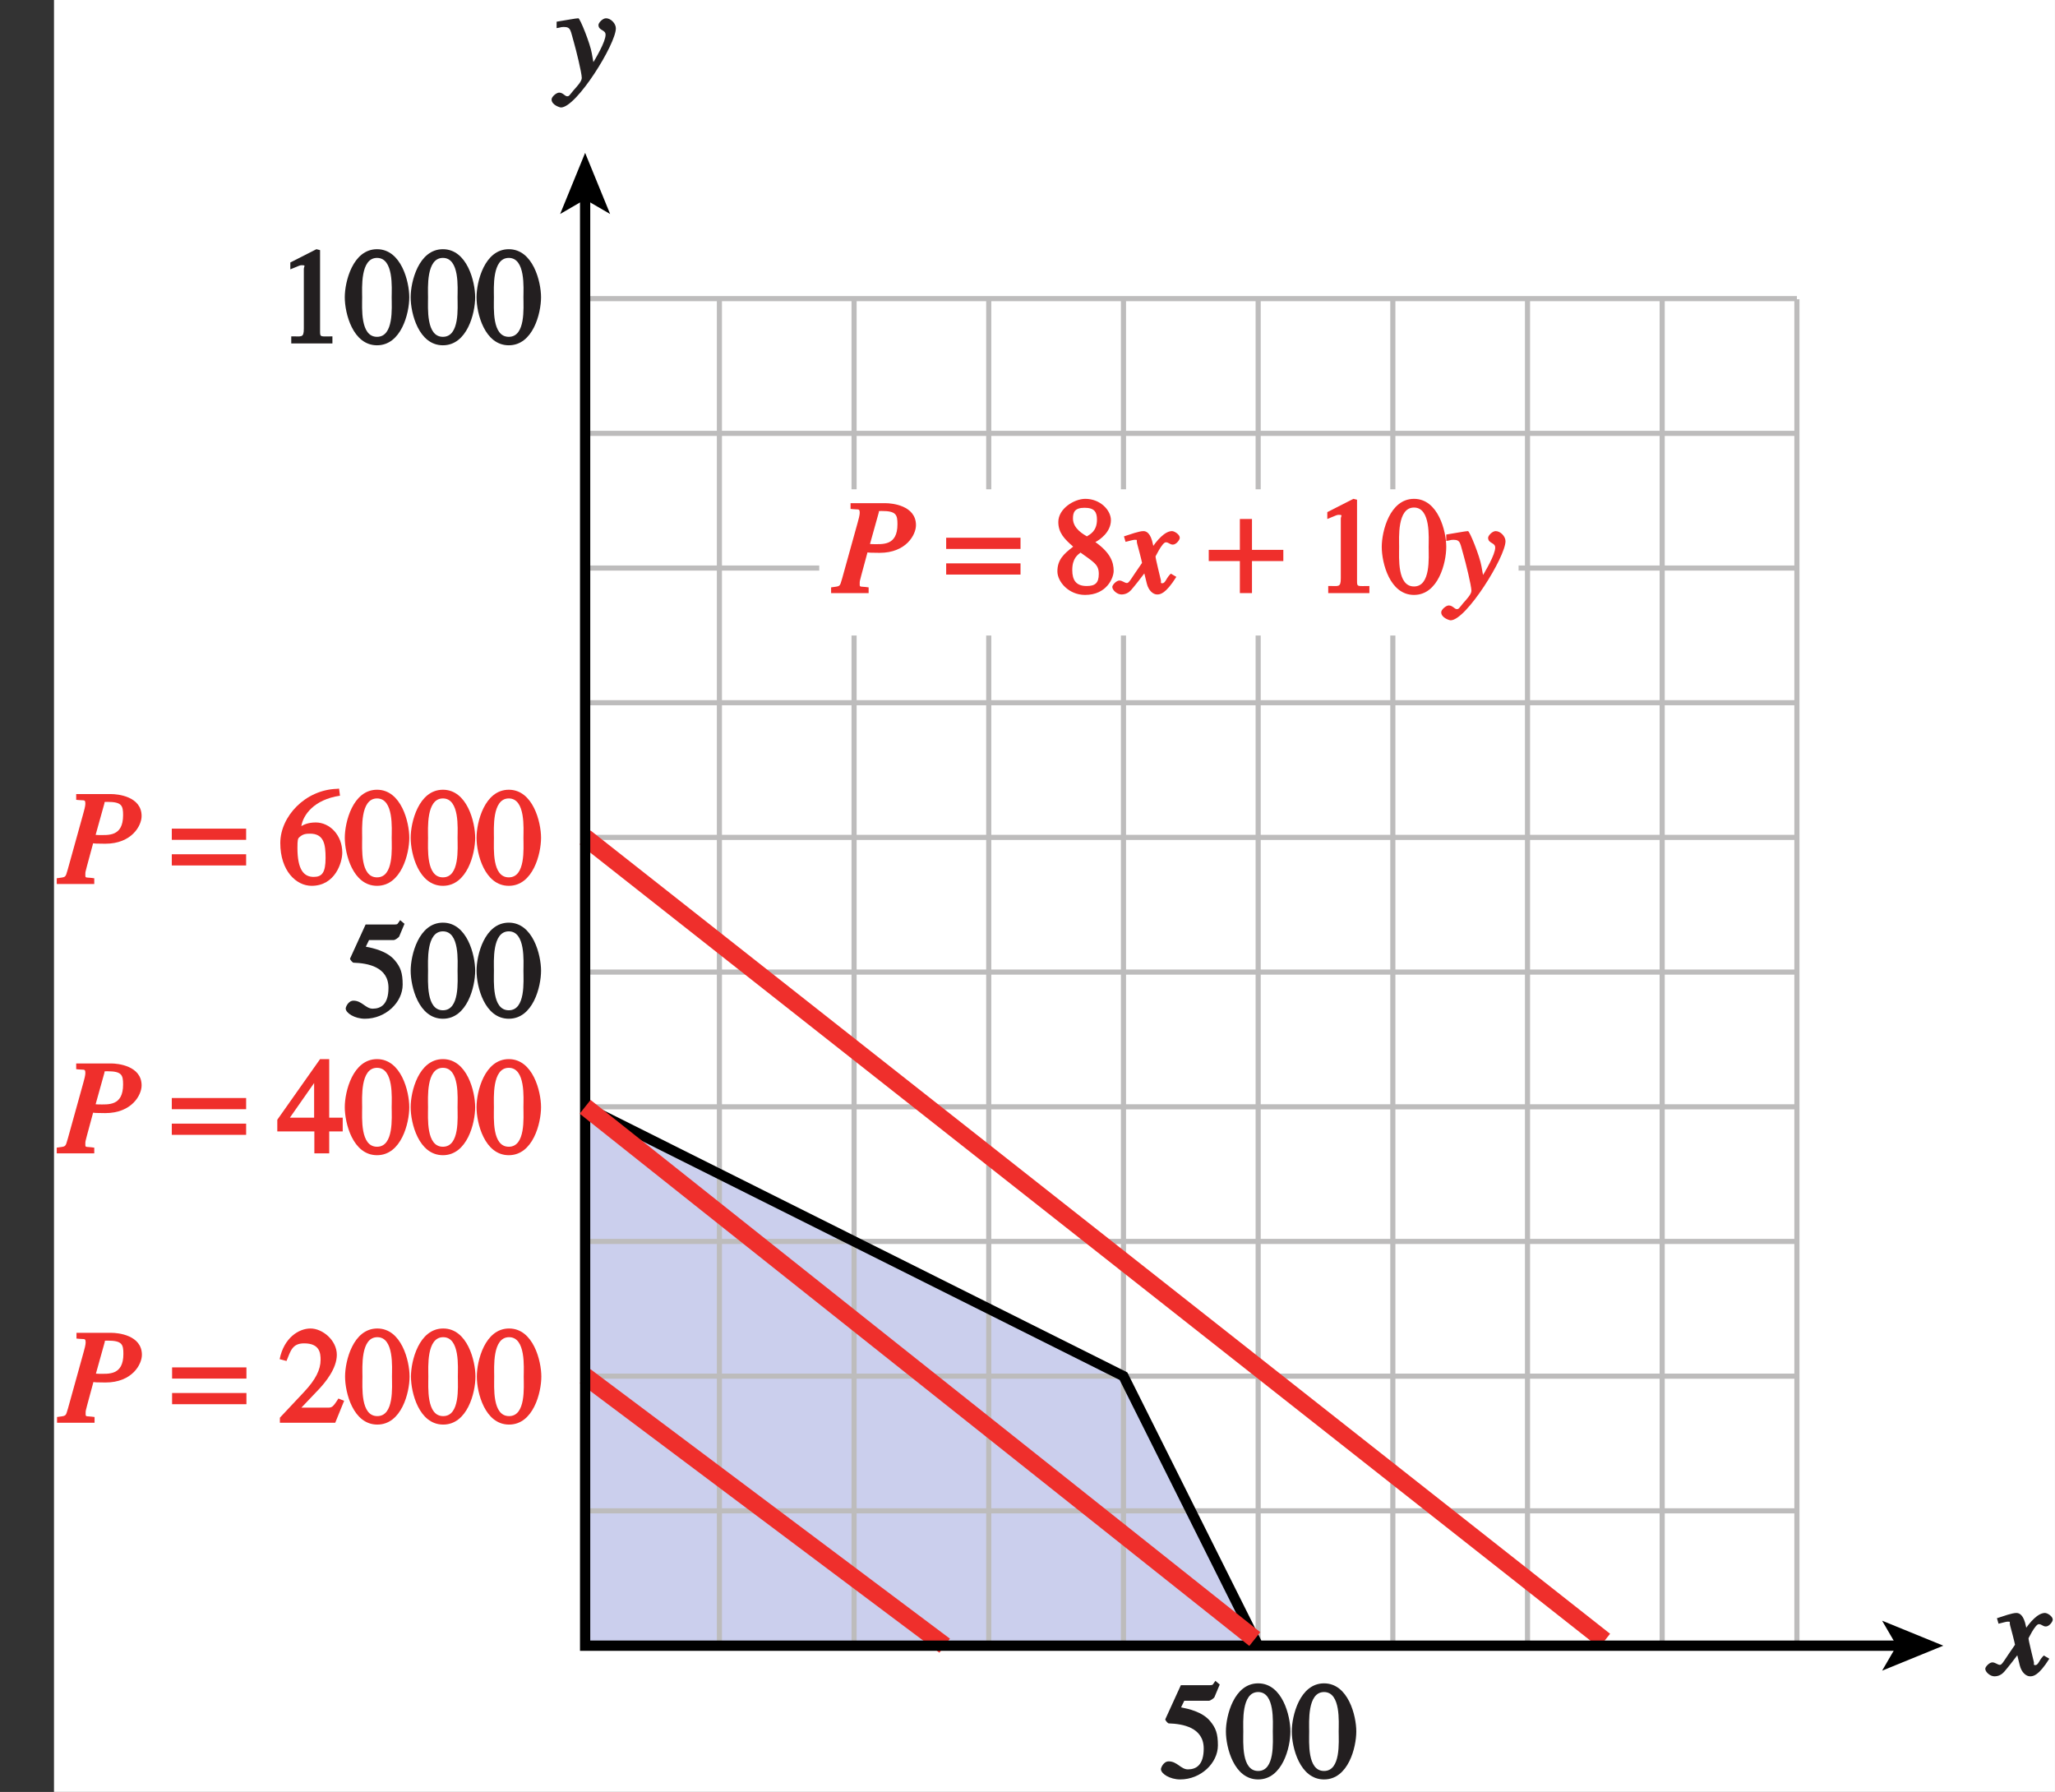 <?xml version="1.0" encoding="UTF-8"?>
<svg xmlns="http://www.w3.org/2000/svg" xmlns:xlink="http://www.w3.org/1999/xlink" width="140.372pt" height="122.4pt" viewBox="0 0 140.372 122.4" version="1.1">
<rect x="0" y="0" width="140.372" height="122.4" fill="#333333" stroke="none"/>
<defs>
<g>
<symbol overflow="visible" id="glyph0-0">
<path style="stroke:none;" d=""/>
</symbol>
<symbol overflow="visible" id="glyph0-1">
<path style="stroke:none;" d="M 0.141 -3.594 C 0.25 -3.625 0.312 -3.641 0.438 -3.641 C 0.953 -3.641 0.891 -3.391 1.141 -2.562 C 1.281 -2.078 1.672 -0.5 1.672 -0.156 C 1.672 0.078 1.344 0.422 1.109 0.688 C 0.812 1.047 0.812 1.094 0.672 1.094 C 0.516 1.094 0.391 0.844 0.125 0.844 C -0.062 0.844 -0.391 1.125 -0.391 1.312 C -0.391 1.688 0.172 1.859 0.25 1.859 C 1.312 1.859 4 -2.469 4 -3.547 C 4 -3.875 3.656 -4.234 3.328 -4.234 C 3.094 -4.234 2.812 -3.922 2.812 -3.781 C 2.812 -3.375 3.297 -3.469 3.297 -3.109 C 3.297 -2.625 2.641 -1.516 2.25 -0.875 L 2.547 -0.781 L 2.359 -1.828 C 2.25 -2.5 1.547 -4.25 1.438 -4.234 C 1.266 -4.234 0.562 -4.094 -0.047 -4 L -0.047 -3.562 Z M 0.141 -3.594 "/>
</symbol>
<symbol overflow="visible" id="glyph0-2">
<path style="stroke:none;" d="M 3.484 -1.234 C 3.25 -0.969 3.188 -0.672 3 -0.672 C 2.828 -0.672 2.938 -0.75 2.891 -0.906 C 2.844 -1.125 2.531 -2.344 2.531 -2.516 L 2.484 -2.406 C 2.484 -2.406 2.984 -3.469 3.234 -3.469 C 3.438 -3.469 3.5 -3.312 3.719 -3.312 C 3.938 -3.312 4.188 -3.625 4.188 -3.781 C 4.188 -4 3.828 -4.234 3.656 -4.234 C 3.188 -4.234 2.641 -3.656 2.172 -2.922 L 2.469 -2.812 L 2.359 -3.312 C 2.203 -4.109 1.906 -4.234 1.703 -4.234 C 1.406 -4.234 0.812 -4.016 0.375 -3.875 L 0.484 -3.5 C 0.906 -3.609 1.031 -3.641 1.109 -3.641 C 1.344 -3.641 1.203 -3.641 1.281 -3.359 C 1.297 -3.328 1.609 -2.125 1.609 -2.062 C 0.844 -0.969 0.734 -0.688 0.578 -0.688 C 0.422 -0.688 0.266 -0.859 0.062 -0.859 C -0.141 -0.859 -0.422 -0.562 -0.422 -0.422 C -0.422 -0.203 -0.094 0.094 0.203 0.094 C 0.484 0.094 0.703 -0.031 0.859 -0.203 C 1.156 -0.547 1.531 -1.031 1.766 -1.344 L 1.938 -0.641 C 2.062 -0.156 2.375 0.094 2.641 0.094 C 2.844 0.094 3.219 0.062 3.953 -1.109 L 3.578 -1.328 Z M 3.484 -1.234 "/>
</symbol>
<symbol overflow="visible" id="glyph0-3">
<path style="stroke:none;" d="M 1.312 -5.734 C 1.688 -5.688 1.766 -5.797 1.766 -5.469 C 1.766 -5.344 1.688 -5.016 1.625 -4.812 L 0.562 -0.984 C 0.391 -0.406 0.453 -0.484 -0.188 -0.391 L -0.188 0 L 2.375 0 L 2.375 -0.391 C 1.734 -0.484 1.766 -0.359 1.766 -0.672 C 1.766 -0.812 1.766 -0.812 1.875 -1.219 L 2.297 -2.781 C 2.375 -2.766 2.5 -2.75 3.125 -2.75 C 4.938 -2.75 5.609 -3.984 5.609 -4.641 C 5.609 -6 3.938 -6.141 3.547 -6.141 L 1.141 -6.141 L 1.141 -5.75 Z M 3.062 -5.484 C 3.109 -5.594 2.984 -5.609 3.266 -5.609 C 4.25 -5.609 4.344 -5.359 4.344 -4.703 C 4.344 -3.219 3.328 -3.344 2.656 -3.344 C 2.547 -3.344 2.438 -3.359 2.469 -3.359 Z M 3.062 -5.484 "/>
</symbol>
<symbol overflow="visible" id="glyph1-0">
<path style="stroke:none;" d=""/>
</symbol>
<symbol overflow="visible" id="glyph1-1">
<path style="stroke:none;" d="M 1.062 0 L 3.703 0 L 3.703 -0.484 C 2.875 -0.484 2.859 -0.406 2.859 -0.844 L 2.859 -6.375 L 2.609 -6.438 L 0.828 -5.531 L 0.828 -5.062 C 1.5 -5.344 1.5 -5.344 1.609 -5.344 C 1.922 -5.344 1.75 -5.281 1.75 -5.078 L 1.75 -1.016 C 1.75 -0.344 1.578 -0.5 0.891 -0.484 L 0.891 0 Z M 1.062 0 "/>
</symbol>
<symbol overflow="visible" id="glyph1-2">
<path style="stroke:none;" d="M 2.25 -5.844 C 3.406 -5.844 3.25 -3.766 3.25 -3.156 C 3.25 -2.438 3.406 -0.453 2.25 -0.453 C 1.094 -0.453 1.234 -2.422 1.234 -3.156 C 1.234 -3.766 1.094 -5.844 2.25 -5.844 Z M 2.25 -6.438 C 0.594 -6.438 0.047 -4.219 0.047 -3.156 C 0.047 -2.062 0.594 0.125 2.25 0.125 C 3.906 0.125 4.453 -2.062 4.453 -3.156 C 4.453 -4.219 3.906 -6.438 2.25 -6.438 Z M 2.25 -6.438 "/>
</symbol>
<symbol overflow="visible" id="glyph1-3">
<path style="stroke:none;" d=""/>
</symbol>
<symbol overflow="visible" id="glyph1-4">
<path style="stroke:none;" d="M 4.25 -2.438 L 3.484 -2.438 L 3.484 -6.438 L 2.859 -6.438 L -0.062 -2.297 L -0.062 -1.5 L 2.469 -1.5 L 2.469 0 L 3.484 0 L 3.484 -1.5 L 4.406 -1.5 L 4.406 -2.438 Z M 2.625 -2.438 L 0.797 -2.438 L 2.688 -5.141 L 2.453 -5.141 L 2.453 -2.438 Z M 2.625 -2.438 "/>
</symbol>
<symbol overflow="visible" id="glyph1-5">
<path style="stroke:none;" d="M 4.016 -6.5 C 1.844 -6.438 0.141 -4.609 0.141 -2.797 C 0.141 -0.906 1.219 0.125 2.281 0.125 C 3.891 0.125 4.375 -1.469 4.375 -2.141 C 4.375 -3.344 3.516 -4.203 2.562 -4.203 C 2.047 -4.203 1.734 -4.047 1.578 -3.953 C 1.703 -4.719 2.438 -5.766 4.219 -6.031 L 4.156 -6.516 Z M 2.172 -3.438 C 3.125 -3.438 3.234 -2.703 3.234 -1.781 C 3.234 -0.766 2.984 -0.484 2.422 -0.484 C 1.75 -0.484 1.312 -0.969 1.312 -2.469 C 1.312 -3.016 1.344 -3.109 1.438 -3.188 C 1.672 -3.406 1.875 -3.438 2.172 -3.438 Z M 2.172 -3.438 "/>
</symbol>
<symbol overflow="visible" id="glyph1-6">
<path style="stroke:none;" d="M 4.281 -1.578 L 4.094 -1.656 C 3.688 -1.016 3.641 -1.031 3.297 -1.031 L 1.562 -1.031 L 2.781 -2.312 C 3.172 -2.734 3.984 -3.688 3.984 -4.641 C 3.984 -5.641 3 -6.438 2.188 -6.438 C 1.391 -6.438 0.375 -5.812 0.078 -4.344 L 0.547 -4.219 C 0.828 -4.906 0.938 -5.422 1.75 -5.422 C 2.812 -5.422 2.875 -4.766 2.875 -4.297 C 2.875 -3.625 2.531 -2.938 1.75 -2.109 L 0.094 -0.344 L 0.094 0 L 3.875 0 L 4.484 -1.5 Z M 4.281 -1.578 "/>
</symbol>
<symbol overflow="visible" id="glyph1-7">
<path style="stroke:none;" d="M 1.625 -5.25 L 3.391 -5.25 C 3.484 -5.25 3.734 -5.422 3.766 -5.5 L 4.125 -6.359 L 3.828 -6.609 C 3.641 -6.359 3.688 -6.312 3.453 -6.312 L 1.469 -6.312 L 0.406 -3.984 C 0.391 -3.922 0.578 -3.703 0.641 -3.703 C 1.609 -3.672 3.031 -3.422 3.031 -1.984 C 3.031 -0.875 2.531 -0.562 1.953 -0.562 C 1.469 -0.562 1.219 -1.109 0.641 -1.109 C 0.281 -1.109 0.109 -0.672 0.109 -0.578 C 0.109 -0.266 0.719 0.125 1.422 0.125 C 2.844 0.125 4 -1 4 -2.203 C 4 -3 3.859 -3.391 3.469 -3.859 C 2.938 -4.5 1.969 -4.703 1.484 -4.797 L 1.703 -5.25 Z M 1.625 -5.25 "/>
</symbol>
<symbol overflow="visible" id="glyph1-8">
<path style="stroke:none;" d="M 1.781 -2.859 C 2.812 -2.109 3.156 -1.969 3.156 -1.312 C 3.156 -0.672 2.891 -0.484 2.328 -0.484 C 1.609 -0.484 1.344 -0.875 1.344 -1.578 C 1.344 -2.391 1.734 -2.625 1.906 -2.766 Z M 0.328 -1.484 C 0.328 -0.781 1.094 0.125 2.219 0.125 C 3.703 0.125 4.172 -1.047 4.172 -1.516 C 4.172 -2.125 3.938 -2.766 2.922 -3.484 C 3.219 -3.641 3.984 -4.156 3.984 -4.984 C 3.984 -5.656 3.266 -6.438 2.234 -6.438 C 1.469 -6.438 0.391 -5.766 0.391 -4.859 C 0.391 -4.125 0.797 -3.703 1.406 -3.172 C 0.75 -2.672 0.328 -2.266 0.328 -1.484 Z M 1.391 -5.094 C 1.391 -5.531 1.516 -5.828 2.188 -5.828 C 2.875 -5.828 3.031 -5.516 3.031 -5.016 C 3.031 -4.234 2.562 -4.016 2.344 -3.875 C 2.141 -4 1.391 -4.391 1.391 -5.094 Z M 1.391 -5.094 "/>
</symbol>
<symbol overflow="visible" id="glyph2-0">
<path style="stroke:none;" d=""/>
</symbol>
<symbol overflow="visible" id="glyph2-1">
<path style="stroke:none;" d="M 4.828 -3.781 L -0.078 -3.781 L -0.078 -3.016 L 5 -3.016 L 5 -3.781 Z M 4.828 -2.031 L -0.078 -2.031 L -0.078 -1.266 L 5 -1.266 L 5 -2.031 Z M 4.828 -2.031 "/>
</symbol>
<symbol overflow="visible" id="glyph2-2">
<path style="stroke:none;" d="M 2.047 -4.938 L 2.047 -2.953 L -0.078 -2.953 L -0.078 -2.188 L 2.047 -2.188 L 2.047 0 L 2.875 0 L 2.875 -2.188 L 5.016 -2.188 L 5.016 -2.953 L 2.875 -2.953 L 2.875 -5.062 L 2.047 -5.062 Z M 2.047 -4.938 "/>
</symbol>
<symbol overflow="visible" id="glyph2-3">
<path style="stroke:none;" d=""/>
</symbol>
</g>
<clipPath id="clip1">
  <path d="M 3 0 L 140.371 0 L 140.371 122.398 L 3 122.398 Z M 3 0 "/>
</clipPath>
<clipPath id="clip2">
  <path d="M 135 110 L 140.371 110 L 140.371 115 L 135 115 Z M 135 110 "/>
</clipPath>
<clipPath id="clip3">
  <path d="M 0 0 L 140.371 0 L 140.371 122.398 L 0 122.398 Z M 0 0 "/>
</clipPath>
</defs>
<g id="surface1">
<g clip-path="url(#clip1)" clip-rule="nonzero">
<path style=" stroke:none;fill-rule:nonzero;fill:rgb(100%,100%,100%);fill-opacity:1;" d="M 3.688 -2.473 L 140.688 -2.473 L 140.688 123.527 L 3.688 123.527 Z M 3.688 -2.473 "/>
</g>
<path style=" stroke:none;fill-rule:nonzero;fill:rgb(79.671%,81.006%,92.673%);fill-opacity:1;" d="M 76.742 94 L 85.941 112.398 L 39.941 112.398 L 39.969 75.602 L 76.742 94 "/>
<path style="fill:none;stroke-width:0.35;stroke-linecap:butt;stroke-linejoin:miter;stroke:rgb(74.12%,73.648%,73.766%);stroke-opacity:1;stroke-miterlimit:4;" d="M 122.955 508.187 L 122.955 416.176 M 132.154 508.187 L 132.154 416.176 M 141.353 508.187 L 141.353 416.176 M 150.556 508.187 L 150.556 416.176 M 159.756 508.187 L 159.756 416.176 M 168.955 508.187 L 168.955 416.176 M 178.154 508.187 L 178.154 416.176 M 187.353 508.187 L 187.353 416.176 M 113.783 498.984 L 196.556 498.984 M 113.783 489.785 L 196.556 489.785 M 113.783 480.586 L 196.556 480.586 M 113.783 471.387 L 196.556 471.387 M 113.783 462.187 L 196.556 462.187 M 113.783 452.984 L 196.556 452.984 M 113.783 443.789 L 196.556 443.789 M 113.783 434.586 L 196.556 434.586 M 113.783 425.387 L 196.556 425.387 M 113.756 508.187 L 196.556 508.187 M 113.756 416.187 L 113.756 508.144 M 196.552 416.187 L 113.756 416.187 M 196.556 508.144 L 196.556 416.187 " transform="matrix(1,0,0,-1,-73.814,528.586)"/>
<g style="fill:rgb(13.73%,12.16%,12.549%);fill-opacity:1;">
  <use xlink:href="#glyph0-1" x="38.068" y="5.482"/>
</g>
<g clip-path="url(#clip2)" clip-rule="nonzero">
<g style="fill:rgb(13.73%,12.16%,12.549%);fill-opacity:1;">
  <use xlink:href="#glyph0-2" x="136.031" y="114.409"/>
</g>
</g>
<g style="fill:rgb(13.73%,12.16%,12.549%);fill-opacity:1;">
  <use xlink:href="#glyph1-1" x="19.004" y="23.46"/>
  <use xlink:href="#glyph1-2" x="23.504" y="23.46"/>
  <use xlink:href="#glyph1-2" x="28.004" y="23.46"/>
  <use xlink:href="#glyph1-2" x="32.504" y="23.46"/>
</g>
<g style="fill:rgb(93.61%,18.434%,17.378%);fill-opacity:1;">
  <use xlink:href="#glyph0-3" x="4.064" y="78.782"/>
</g>
<g style="fill:rgb(93.61%,18.434%,17.378%);fill-opacity:1;">
  <use xlink:href="#glyph1-3" x="9.563" y="78.782"/>
</g>
<g style="fill:rgb(93.61%,18.434%,17.378%);fill-opacity:1;">
  <use xlink:href="#glyph2-1" x="11.813" y="78.782"/>
</g>
<g style="fill:rgb(93.61%,18.434%,17.378%);fill-opacity:1;">
  <use xlink:href="#glyph1-3" x="16.754" y="78.782"/>
  <use xlink:href="#glyph1-4" x="19.004" y="78.782"/>
  <use xlink:href="#glyph1-2" x="23.504" y="78.782"/>
  <use xlink:href="#glyph1-2" x="28.004" y="78.782"/>
  <use xlink:href="#glyph1-2" x="32.504" y="78.782"/>
</g>
<g style="fill:rgb(93.61%,18.434%,17.378%);fill-opacity:1;">
  <use xlink:href="#glyph0-3" x="4.064" y="60.382"/>
</g>
<g style="fill:rgb(93.61%,18.434%,17.378%);fill-opacity:1;">
  <use xlink:href="#glyph1-3" x="9.563" y="60.382"/>
</g>
<g style="fill:rgb(93.61%,18.434%,17.378%);fill-opacity:1;">
  <use xlink:href="#glyph2-1" x="11.813" y="60.382"/>
</g>
<g style="fill:rgb(93.61%,18.434%,17.378%);fill-opacity:1;">
  <use xlink:href="#glyph1-3" x="16.755" y="60.382"/>
  <use xlink:href="#glyph1-5" x="19.005" y="60.382"/>
  <use xlink:href="#glyph1-2" x="23.505" y="60.382"/>
  <use xlink:href="#glyph1-2" x="28.005" y="60.382"/>
  <use xlink:href="#glyph1-2" x="32.505" y="60.382"/>
</g>
<g style="fill:rgb(93.61%,18.434%,17.378%);fill-opacity:1;">
  <use xlink:href="#glyph0-3" x="4.084" y="97.182"/>
</g>
<g style="fill:rgb(93.61%,18.434%,17.378%);fill-opacity:1;">
  <use xlink:href="#glyph1-3" x="9.583" y="97.182"/>
</g>
<g style="fill:rgb(93.61%,18.434%,17.378%);fill-opacity:1;">
  <use xlink:href="#glyph2-1" x="11.833" y="97.182"/>
</g>
<g style="fill:rgb(93.61%,18.434%,17.378%);fill-opacity:1;">
  <use xlink:href="#glyph1-3" x="16.774" y="97.182"/>
  <use xlink:href="#glyph1-6" x="19.024" y="97.182"/>
  <use xlink:href="#glyph1-2" x="23.524" y="97.182"/>
  <use xlink:href="#glyph1-2" x="28.024" y="97.182"/>
  <use xlink:href="#glyph1-2" x="32.524" y="97.182"/>
</g>
<g style="fill:rgb(13.73%,12.16%,12.549%);fill-opacity:1;">
  <use xlink:href="#glyph1-7" x="23.505" y="69.461"/>
  <use xlink:href="#glyph1-2" x="28.005" y="69.461"/>
  <use xlink:href="#glyph1-2" x="32.505" y="69.461"/>
</g>
<g style="fill:rgb(13.73%,12.16%,12.549%);fill-opacity:1;">
  <use xlink:href="#glyph1-7" x="79.192" y="121.421"/>
  <use xlink:href="#glyph1-2" x="83.692" y="121.421"/>
  <use xlink:href="#glyph1-2" x="88.192" y="121.421"/>
</g>
<path style="fill:none;stroke-width:1.2;stroke-linecap:butt;stroke-linejoin:miter;stroke:rgb(93.61%,18.434%,17.378%);stroke-opacity:1;stroke-miterlimit:4;" d="M 113.783 471.387 L 183.424 416.519 " transform="matrix(1,0,0,-1,-73.814,528.586)"/>
<path style=" stroke:none;fill-rule:nonzero;fill:rgb(100%,100%,100%);fill-opacity:1;" d="M 55.961 33.422 L 103.73 33.422 L 103.73 43.41 L 55.961 43.41 Z M 55.961 33.422 "/>
<g style="fill:rgb(93.61%,18.434%,17.378%);fill-opacity:1;">
  <use xlink:href="#glyph0-3" x="56.959" y="40.512"/>
</g>
<g style="fill:rgb(93.61%,18.434%,17.378%);fill-opacity:1;">
  <use xlink:href="#glyph1-3" x="62.459" y="40.512"/>
</g>
<g style="fill:rgb(93.61%,18.434%,17.378%);fill-opacity:1;">
  <use xlink:href="#glyph2-1" x="64.709" y="40.512"/>
</g>
<g style="fill:rgb(93.61%,18.434%,17.378%);fill-opacity:1;">
  <use xlink:href="#glyph1-3" x="69.65" y="40.512"/>
  <use xlink:href="#glyph1-8" x="71.9" y="40.512"/>
</g>
<g style="fill:rgb(93.61%,18.434%,17.378%);fill-opacity:1;">
  <use xlink:href="#glyph0-2" x="76.4" y="40.512"/>
</g>
<g style="fill:rgb(93.61%,18.434%,17.378%);fill-opacity:1;">
  <use xlink:href="#glyph1-3" x="80.395" y="40.512"/>
</g>
<g style="fill:rgb(93.61%,18.434%,17.378%);fill-opacity:1;">
  <use xlink:href="#glyph2-2" x="82.645" y="40.512"/>
  <use xlink:href="#glyph2-3" x="87.587" y="40.512"/>
</g>
<g style="fill:rgb(93.61%,18.434%,17.378%);fill-opacity:1;">
  <use xlink:href="#glyph1-1" x="89.837" y="40.512"/>
  <use xlink:href="#glyph1-2" x="94.337" y="40.512"/>
</g>
<g style="fill:rgb(93.61%,18.434%,17.378%);fill-opacity:1;">
  <use xlink:href="#glyph0-1" x="98.837" y="40.512"/>
</g>
<path style="fill:none;stroke-width:1.2;stroke-linecap:butt;stroke-linejoin:miter;stroke:rgb(93.61%,18.434%,17.378%);stroke-opacity:1;stroke-miterlimit:4;" d="M 113.783 434.586 L 138.342 416.176 " transform="matrix(1,0,0,-1,-73.814,528.586)"/>
<path style="fill:none;stroke-width:0.7;stroke-linecap:butt;stroke-linejoin:miter;stroke:rgb(0%,0%,0%);stroke-opacity:1;stroke-miterlimit:4;" d="M 159.756 416.176 L 150.556 434.586 L 113.783 452.984 M 203.592 416.176 L 113.783 416.176 L 113.783 515.18 " transform="matrix(1,0,0,-1,-73.814,528.586)"/>
<path style=" stroke:none;fill-rule:nonzero;fill:rgb(0%,0%,0%);fill-opacity:1;" d="M 39.969 10.441 L 41.676 14.617 L 39.969 13.625 L 38.262 14.617 L 39.969 10.441 "/>
<path style=" stroke:none;fill-rule:nonzero;fill:rgb(0%,0%,0%);fill-opacity:1;" d="M 132.742 112.41 L 128.562 114.117 L 129.555 112.41 L 128.562 110.703 L 132.742 112.41 "/>
<path style="fill:none;stroke-width:1.2;stroke-linecap:butt;stroke-linejoin:miter;stroke:rgb(93.61%,18.434%,17.378%);stroke-opacity:1;stroke-miterlimit:4;" d="M 113.783 452.984 L 159.525 416.629 " transform="matrix(1,0,0,-1,-73.814,528.586)"/>
<g clip-path="url(#clip3)" clip-rule="nonzero">
<path style="fill:none;stroke-width:0.5;stroke-linecap:butt;stroke-linejoin:miter;stroke:rgb(100%,100%,100%);stroke-opacity:1;stroke-miterlimit:10;" d="M 42.002 804 L 42.002 780 M 0.002 762 L 24.002 762 M 654.002 804 L 654.002 780 M 696.002 762 L 672.002 762 M 42.002 -0 L 42.002 24 M 0.002 42 L 24.002 42 M 654.002 -0 L 654.002 24 M 696.002 42 L 672.002 42 " transform="matrix(1,0,0,-1,-73.814,528.586)"/>
<path style="fill:none;stroke-width:0.25;stroke-linecap:butt;stroke-linejoin:miter;stroke:rgb(0%,0%,0%);stroke-opacity:1;stroke-miterlimit:10;" d="M 42.002 804 L 42.002 780 M 0.002 762 L 24.002 762 M 654.002 804 L 654.002 780 M 696.002 762 L 672.002 762 M 42.002 -0 L 42.002 24 M 0.002 42 L 24.002 42 M 654.002 -0 L 654.002 24 M 696.002 42 L 672.002 42 " transform="matrix(1,0,0,-1,-73.814,528.586)"/>
<path style="fill:none;stroke-width:0.5;stroke-linecap:butt;stroke-linejoin:miter;stroke:rgb(100%,100%,100%);stroke-opacity:1;stroke-miterlimit:10;" d="M 324.002 792 L 372.002 792 M 324.002 12 L 372.002 12 M 12.002 426 L 12.002 378 M 684.002 426 L 684.002 378 M 348.002 804 L 348.002 780 M 348.002 24 L 348.002 -0 M 0.002 402 L 24.002 402 M 672.002 402 L 696.002 402 M 348.002 792 L 354.002 792 C 354.002 788.687 351.31 786 348.002 786 C 344.689 786 342.002 788.687 342.002 792 C 342.002 795.312 344.689 798 348.002 798 C 351.31 798 354.002 795.312 354.002 792 M 348.002 12 L 354.002 12 C 354.002 8.687 351.31 6 348.002 6 C 344.689 6 342.002 8.687 342.002 12 C 342.002 15.312 344.689 18 348.002 18 C 351.31 18 354.002 15.312 354.002 12 M 12.002 402 L 18.002 402 C 18.002 398.687 15.31 396 12.002 396 C 8.689 396 6.002 398.687 6.002 402 C 6.002 405.312 8.689 408 12.002 408 C 15.31 408 18.002 405.312 18.002 402 M 684.002 402 L 690.002 402 C 690.002 398.687 687.31 396 684.002 396 C 680.689 396 678.002 398.687 678.002 402 C 678.002 405.312 680.689 408 684.002 408 C 687.31 408 690.002 405.312 690.002 402 " transform="matrix(1,0,0,-1,-73.814,528.586)"/>
<path style="fill:none;stroke-width:0.25;stroke-linecap:butt;stroke-linejoin:miter;stroke:rgb(0%,0%,0%);stroke-opacity:1;stroke-miterlimit:10;" d="M 324.002 792 L 372.002 792 M 324.002 12 L 372.002 12 M 12.002 426 L 12.002 378 M 684.002 426 L 684.002 378 M 348.002 804 L 348.002 780 M 348.002 24 L 348.002 -0 M 0.002 402 L 24.002 402 M 672.002 402 L 696.002 402 M 348.002 792 L 354.002 792 C 354.002 788.687 351.31 786 348.002 786 C 344.689 786 342.002 788.687 342.002 792 C 342.002 795.312 344.689 798 348.002 798 C 351.31 798 354.002 795.312 354.002 792 M 348.002 12 L 354.002 12 C 354.002 8.687 351.31 6 348.002 6 C 344.689 6 342.002 8.687 342.002 12 C 342.002 15.312 344.689 18 348.002 18 C 351.31 18 354.002 15.312 354.002 12 M 12.002 402 L 18.002 402 C 18.002 398.687 15.31 396 12.002 396 C 8.689 396 6.002 398.687 6.002 402 C 6.002 405.312 8.689 408 12.002 408 C 15.31 408 18.002 405.312 18.002 402 M 684.002 402 L 690.002 402 C 690.002 398.687 687.31 396 684.002 396 C 680.689 396 678.002 398.687 678.002 402 C 678.002 405.312 680.689 408 684.002 408 C 687.31 408 690.002 405.312 690.002 402 " transform="matrix(1,0,0,-1,-73.814,528.586)"/>
</g>
</g>
</svg>
